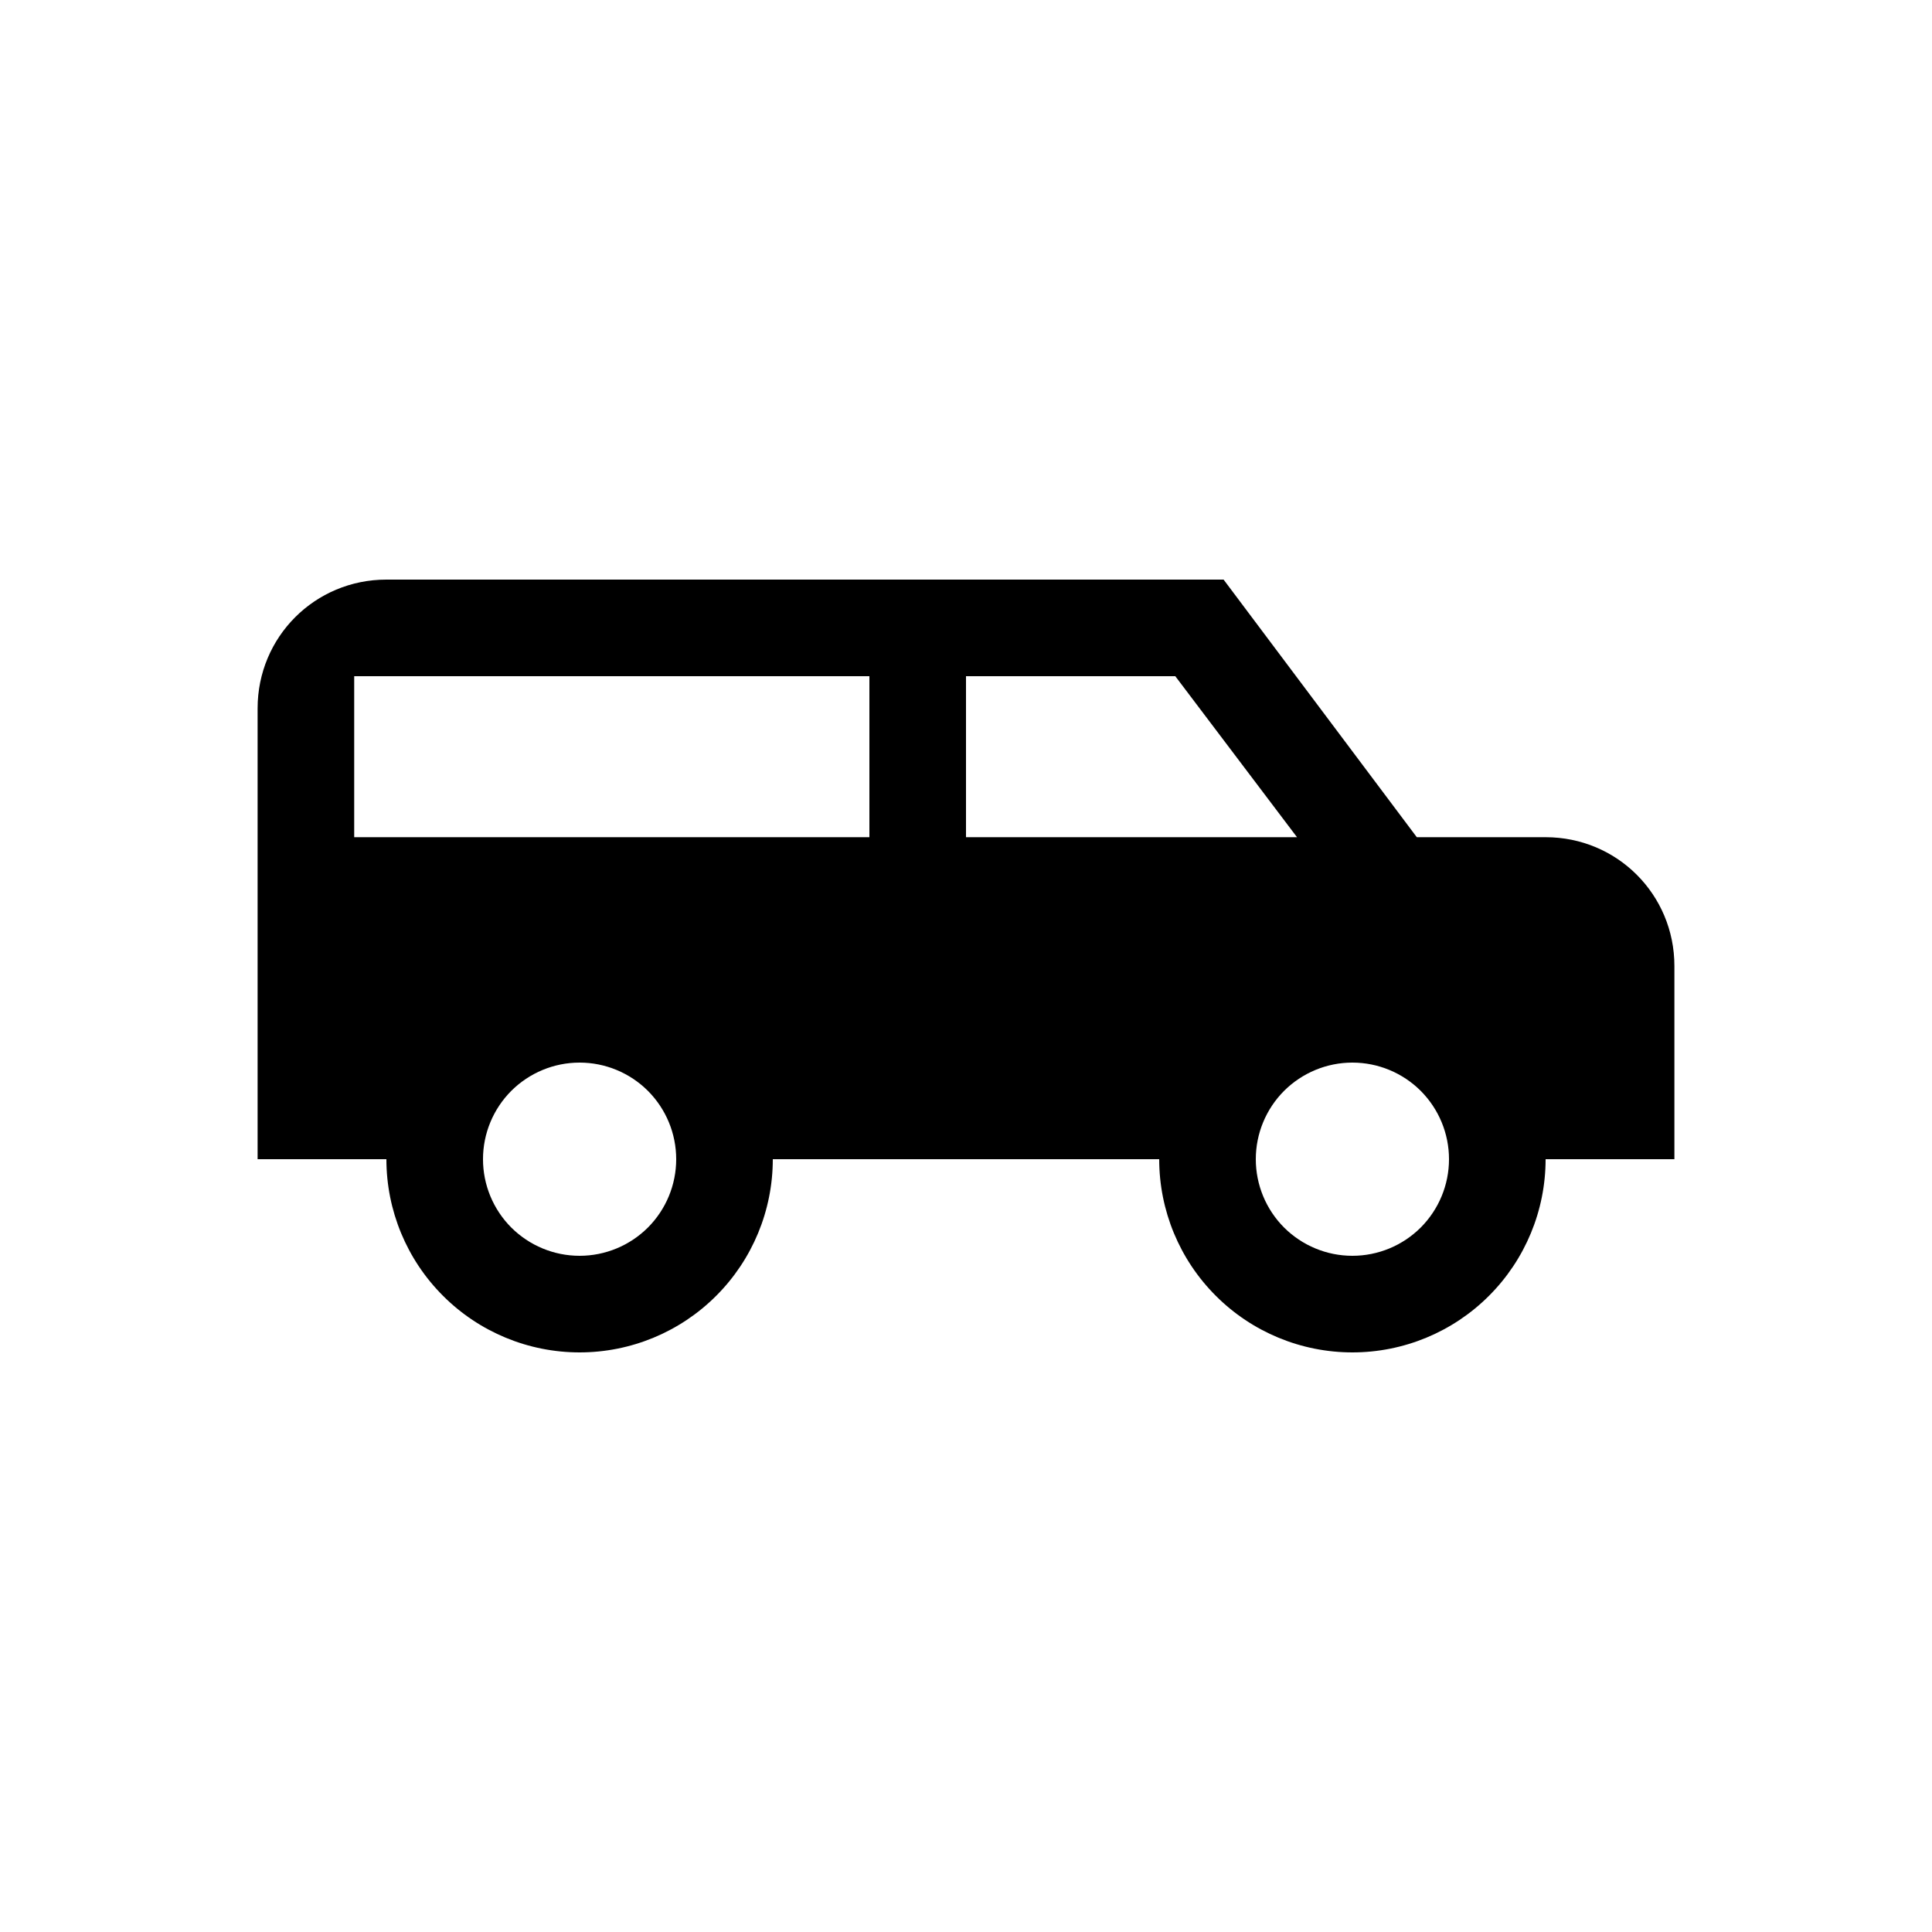 <svg width="30" height="30" viewBox="0 0 30 30" fill="none" xmlns="http://www.w3.org/2000/svg">
<path d="M6 9H19L22 13H24C25.11 13 26 13.89 26 15V18H24C24 18.796 23.684 19.559 23.121 20.121C22.559 20.684 21.796 21 21 21C20.204 21 19.441 20.684 18.879 20.121C18.316 19.559 18 18.796 18 18H12C12 18.796 11.684 19.559 11.121 20.121C10.559 20.684 9.796 21 9 21C8.204 21 7.441 20.684 6.879 20.121C6.316 19.559 6 18.796 6 18H4V11C4 9.89 4.89 9 6 9ZM5.5 10.5V13H13.5V10.5H5.5ZM15 10.5V13H20.14L18.25 10.5H15ZM9 16.5C8.602 16.5 8.221 16.658 7.939 16.939C7.658 17.221 7.5 17.602 7.5 18C7.5 18.398 7.658 18.779 7.939 19.061C8.221 19.342 8.602 19.5 9 19.5C9.398 19.5 9.779 19.342 10.061 19.061C10.342 18.779 10.5 18.398 10.5 18C10.5 17.602 10.342 17.221 10.061 16.939C9.779 16.658 9.398 16.5 9 16.5ZM21 16.5C20.602 16.5 20.221 16.658 19.939 16.939C19.658 17.221 19.5 17.602 19.5 18C19.5 18.398 19.658 18.779 19.939 19.061C20.221 19.342 20.602 19.5 21 19.5C21.398 19.5 21.779 19.342 22.061 19.061C22.342 18.779 22.5 18.398 22.5 18C22.5 17.602 22.342 17.221 22.061 16.939C21.779 16.658 21.398 16.5 21 16.5Z" fill="black"/>
</svg>
